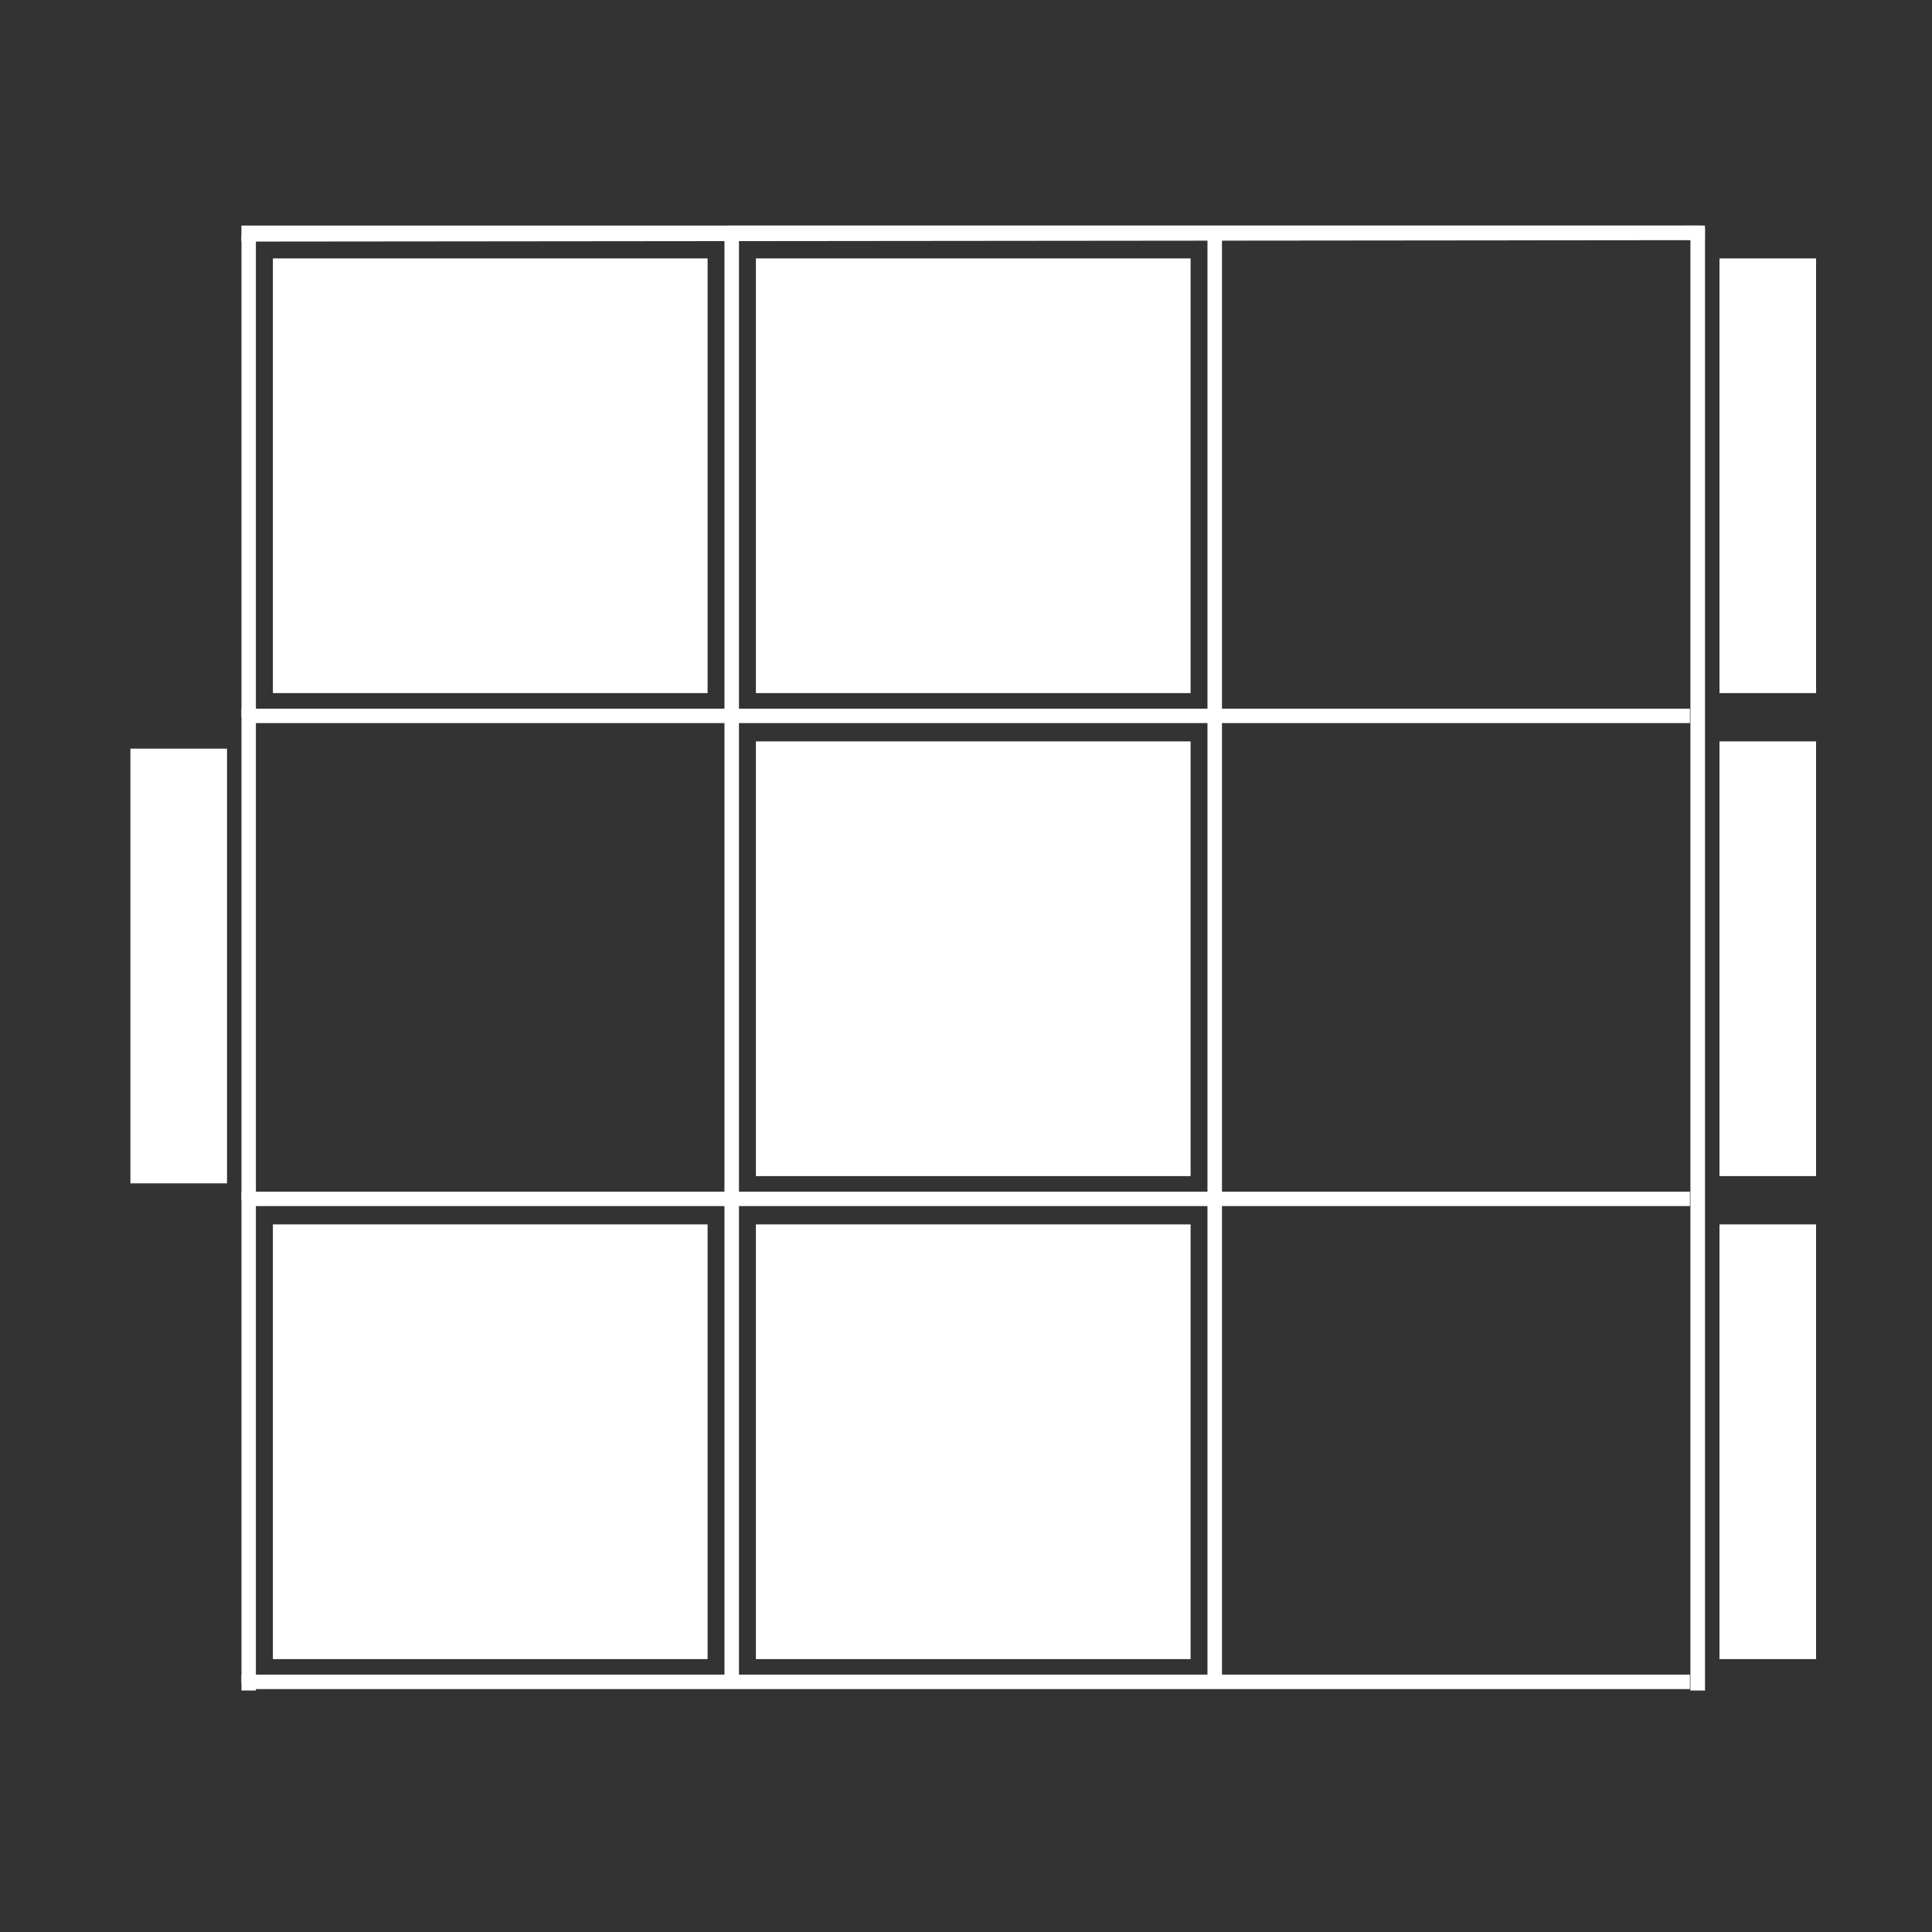 <?xml version="1.0" encoding="UTF-8" standalone="no"?>
<!-- Created with Inkscape (http://www.inkscape.org/) -->

<svg
   xmlns:dc="http://purl.org/dc/elements/1.1/"
   xmlns:cc="http://creativecommons.org/ns#"
   xmlns:rdf="http://www.w3.org/1999/02/22-rdf-syntax-ns#"
   xmlns:svg="http://www.w3.org/2000/svg"
   xmlns="http://www.w3.org/2000/svg"
   xmlns:sodipodi="http://sodipodi.sourceforge.net/DTD/sodipodi-0.dtd"
   xmlns:inkscape="http://www.inkscape.org/namespaces/inkscape"
   width="400"
   height="400"
   viewBox="0 0 400 400"
   id="svg2"
   version="1.1"
   inkscape:version="0.91 r13725"
   sodipodi:docname="oll-46.svg">
  <rect x="0" y="0" width="400" height="400" fill="#333333" stroke="none"/>
  <defs
     id="defs4" />
  <sodipodi:namedview
     id="base"
     pagecolor="#000000"
     bordercolor="#666666"
     borderopacity="1.0"
     inkscape:pageopacity="0"
     inkscape:pageshadow="2"
     inkscape:zoom="1.4142136"
     inkscape:cx="14.543663"
     inkscape:cy="197.37656"
     inkscape:document-units="px"
     inkscape:current-layer="layer1"
     showgrid="false"
     units="px"
     inkscape:window-width="1920"
     inkscape:window-height="1015"
     inkscape:window-x="0"
     inkscape:window-y="0"
     inkscape:window-maximized="1"
     inkscape:object-nodes="true" />
  <g
     inkscape:label="Layer 1"
     inkscape:groupmode="layer"
     id="oll-46"
     transform="translate(0,-652.362)">
    <path
       style="fill:none;fill-rule:evenodd;stroke:#ffffff;stroke-width:3.002;stroke-linecap:butt;stroke-linejoin:miter;stroke-miterlimit:4;stroke-dasharray:none;stroke-opacity:1"
       d="m 151.493,1001.302 0,-298.393 -0.295,0 0,0"
       id="path4321-3"
       inkscape:connector-curvature="0"
       sodipodi:nodetypes="cccc" />
    <path
       style="fill:none;fill-rule:evenodd;stroke:#ffffff;stroke-width:2.999;stroke-linecap:butt;stroke-linejoin:miter;stroke-miterlimit:4;stroke-dasharray:none;stroke-opacity:1"
       d="m 251.493,1001.302 0,-298.144 -0.295,0 0,0"
       id="path4321-3-6"
       inkscape:connector-curvature="0"
       sodipodi:nodetypes="cccc" />
    <path
       style="fill:none;fill-rule:evenodd;stroke:#ffffff;stroke-width:2.991;stroke-linecap:butt;stroke-linejoin:miter;stroke-miterlimit:4;stroke-dasharray:none;stroke-opacity:1"
       d="m 349.88,900.573 c -130.593,0 -298.385,0 -298.385,0 l 0,0.294 0,0"
       id="path4321-3-0"
       inkscape:connector-curvature="0" />
    <path
       style="fill:#ffffff;fill-opacity:1;stroke:none;stroke-width:1px;stroke-linecap:butt;stroke-linejoin:miter;stroke-opacity:1"
       d="m 56.5,950.862 0,-45 45,0 45,0 0,45 0,45 -45,0 -45,0 0,-45 z"
       id="path4761"
       inkscape:connector-curvature="0" />
    <path
       style="fill:#ffffff;fill-opacity:1;stroke:none;stroke-width:1px;stroke-linecap:butt;stroke-linejoin:miter;stroke-opacity:1"
       d="m 156.5,950.862 0,-45 45,0 45,0 0,45 0,45 -45,0 -45,0 0,-45 z"
       id="path4761-2"
       inkscape:connector-curvature="0" />
    <path
       style="fill:none;fill-rule:evenodd;stroke:#ffffff;stroke-width:2.984;stroke-linecap:butt;stroke-linejoin:miter;stroke-miterlimit:4;stroke-dasharray:none;stroke-opacity:1"
       d="m 51.492,1002.362 0,-301.275"
       id="path4321-3-9"
       inkscape:connector-curvature="0"
       sodipodi:nodetypes="cc" />
    <path
       style="fill:none;fill-rule:evenodd;stroke:#ffffff;stroke-width:3.019;stroke-linecap:butt;stroke-linejoin:miter;stroke-miterlimit:4;stroke-dasharray:none;stroke-opacity:1"
       d="m 351.494,1002.362 c 0,-131.823 0,-301.195 0,-301.195 l -0.297,0 0,0"
       id="path4321-3-6-1"
       inkscape:connector-curvature="0" />
    <path
       style="fill:none;fill-rule:evenodd;stroke:#ffffff;stroke-width:2.991;stroke-linecap:butt;stroke-linejoin:miter;stroke-miterlimit:4;stroke-dasharray:none;stroke-opacity:1"
       d="m 349.88,1000.572 c -130.593,0 -298.385,0 -298.385,0 l 0,0.294 0,0"
       id="path4321-3-0-2"
       inkscape:connector-curvature="0" />
    <path
       style="fill:none;fill-rule:evenodd;stroke:#ffffff;stroke-width:2.991;stroke-linecap:butt;stroke-linejoin:miter;stroke-miterlimit:4;stroke-dasharray:none;stroke-opacity:1"
       d="m 349.88,800.573 c -130.593,0 -298.385,0 -298.385,0 l 0,0.294 0,0"
       id="path4321-3-0-7"
       inkscape:connector-curvature="0" />
    <path
       style="fill:none;fill-rule:evenodd;stroke:#ffffff;stroke-width:3.021;stroke-linecap:butt;stroke-linejoin:miter;stroke-miterlimit:4;stroke-dasharray:none;stroke-opacity:1"
       d="m 51.496,700.571 0,0.297 301.476,-0.297 -1.441,-0.016 z"
       id="path4321-3-0-0" />
    <path
       style="fill:#ffffff;fill-opacity:1;stroke:none;stroke-width:1px;stroke-linecap:butt;stroke-linejoin:miter;stroke-opacity:1"
       d="m 156.5,850.862 0,-45 45,0 45,0 0,45 0,45 -45,0 -45,0 0,-45 z"
       id="path4761-2-9"
       inkscape:connector-curvature="0" />
    <path
       style="fill:#ffffff;fill-opacity:1;stroke:none;stroke-width:1px;stroke-linecap:butt;stroke-linejoin:miter;stroke-opacity:1"
       d="m 156.5,750.862 0,-45 45,0 45,0 0,45 0,45 -45,0 -45,0 0,-45 z"
       id="path4761-2-9-6"
       inkscape:connector-curvature="0" />
    <path
       style="fill:#ffffff;fill-opacity:1;stroke:none;stroke-width:1px;stroke-linecap:butt;stroke-linejoin:miter;stroke-opacity:1"
       d="m 56.5,750.862 0,-45 45,0 45,0 0,45 0,45 -45,0 -45,0 0,-45 z"
       id="path4761-2-9-61"
       inkscape:connector-curvature="0" />
    <path
       style="fill:#ffffff;fill-opacity:1;stroke:none;stroke-width:1px;stroke-linecap:butt;stroke-linejoin:miter;stroke-opacity:1"
       d="m 356,950.862 0,-45 10,0 10,0 0,45 0,45 -10,0 -10,0 0,-45 z"
       id="path4761-2-9-0-3"
       inkscape:connector-curvature="0" />
    <path
       style="fill:#ffffff;fill-opacity:1;stroke:none;stroke-width:1px;stroke-linecap:butt;stroke-linejoin:miter;stroke-opacity:1"
       d="m 356,850.862 0,-45 10,0 10,0 0,45 0,45 -10,0 -10,0 0,-45 z"
       id="path4761-2-9-0-3-6"
       inkscape:connector-curvature="0" />
    <path
       style="fill:#ffffff;fill-opacity:1;stroke:none;stroke-width:1px;stroke-linecap:butt;stroke-linejoin:miter;stroke-opacity:1"
       d="m 356,750.862 0,-45 10,0 10,0 0,45 0,45 -10,0 -10,0 0,-45 z"
       id="path4761-2-9-0-3-6-7"
       inkscape:connector-curvature="0" />
    <path
       style="fill:#ffffff;fill-opacity:1;stroke:none;stroke-width:1px;stroke-linecap:butt;stroke-linejoin:miter;stroke-opacity:1"
       d="m 27,852.362 0,-45 10,0 10,0 0,45 0,45 -10,0 -10,0 0,-45 z"
       id="path4761-2-9-0-3-6-7-5-3"
       inkscape:connector-curvature="0" />
  </g>
</svg>
